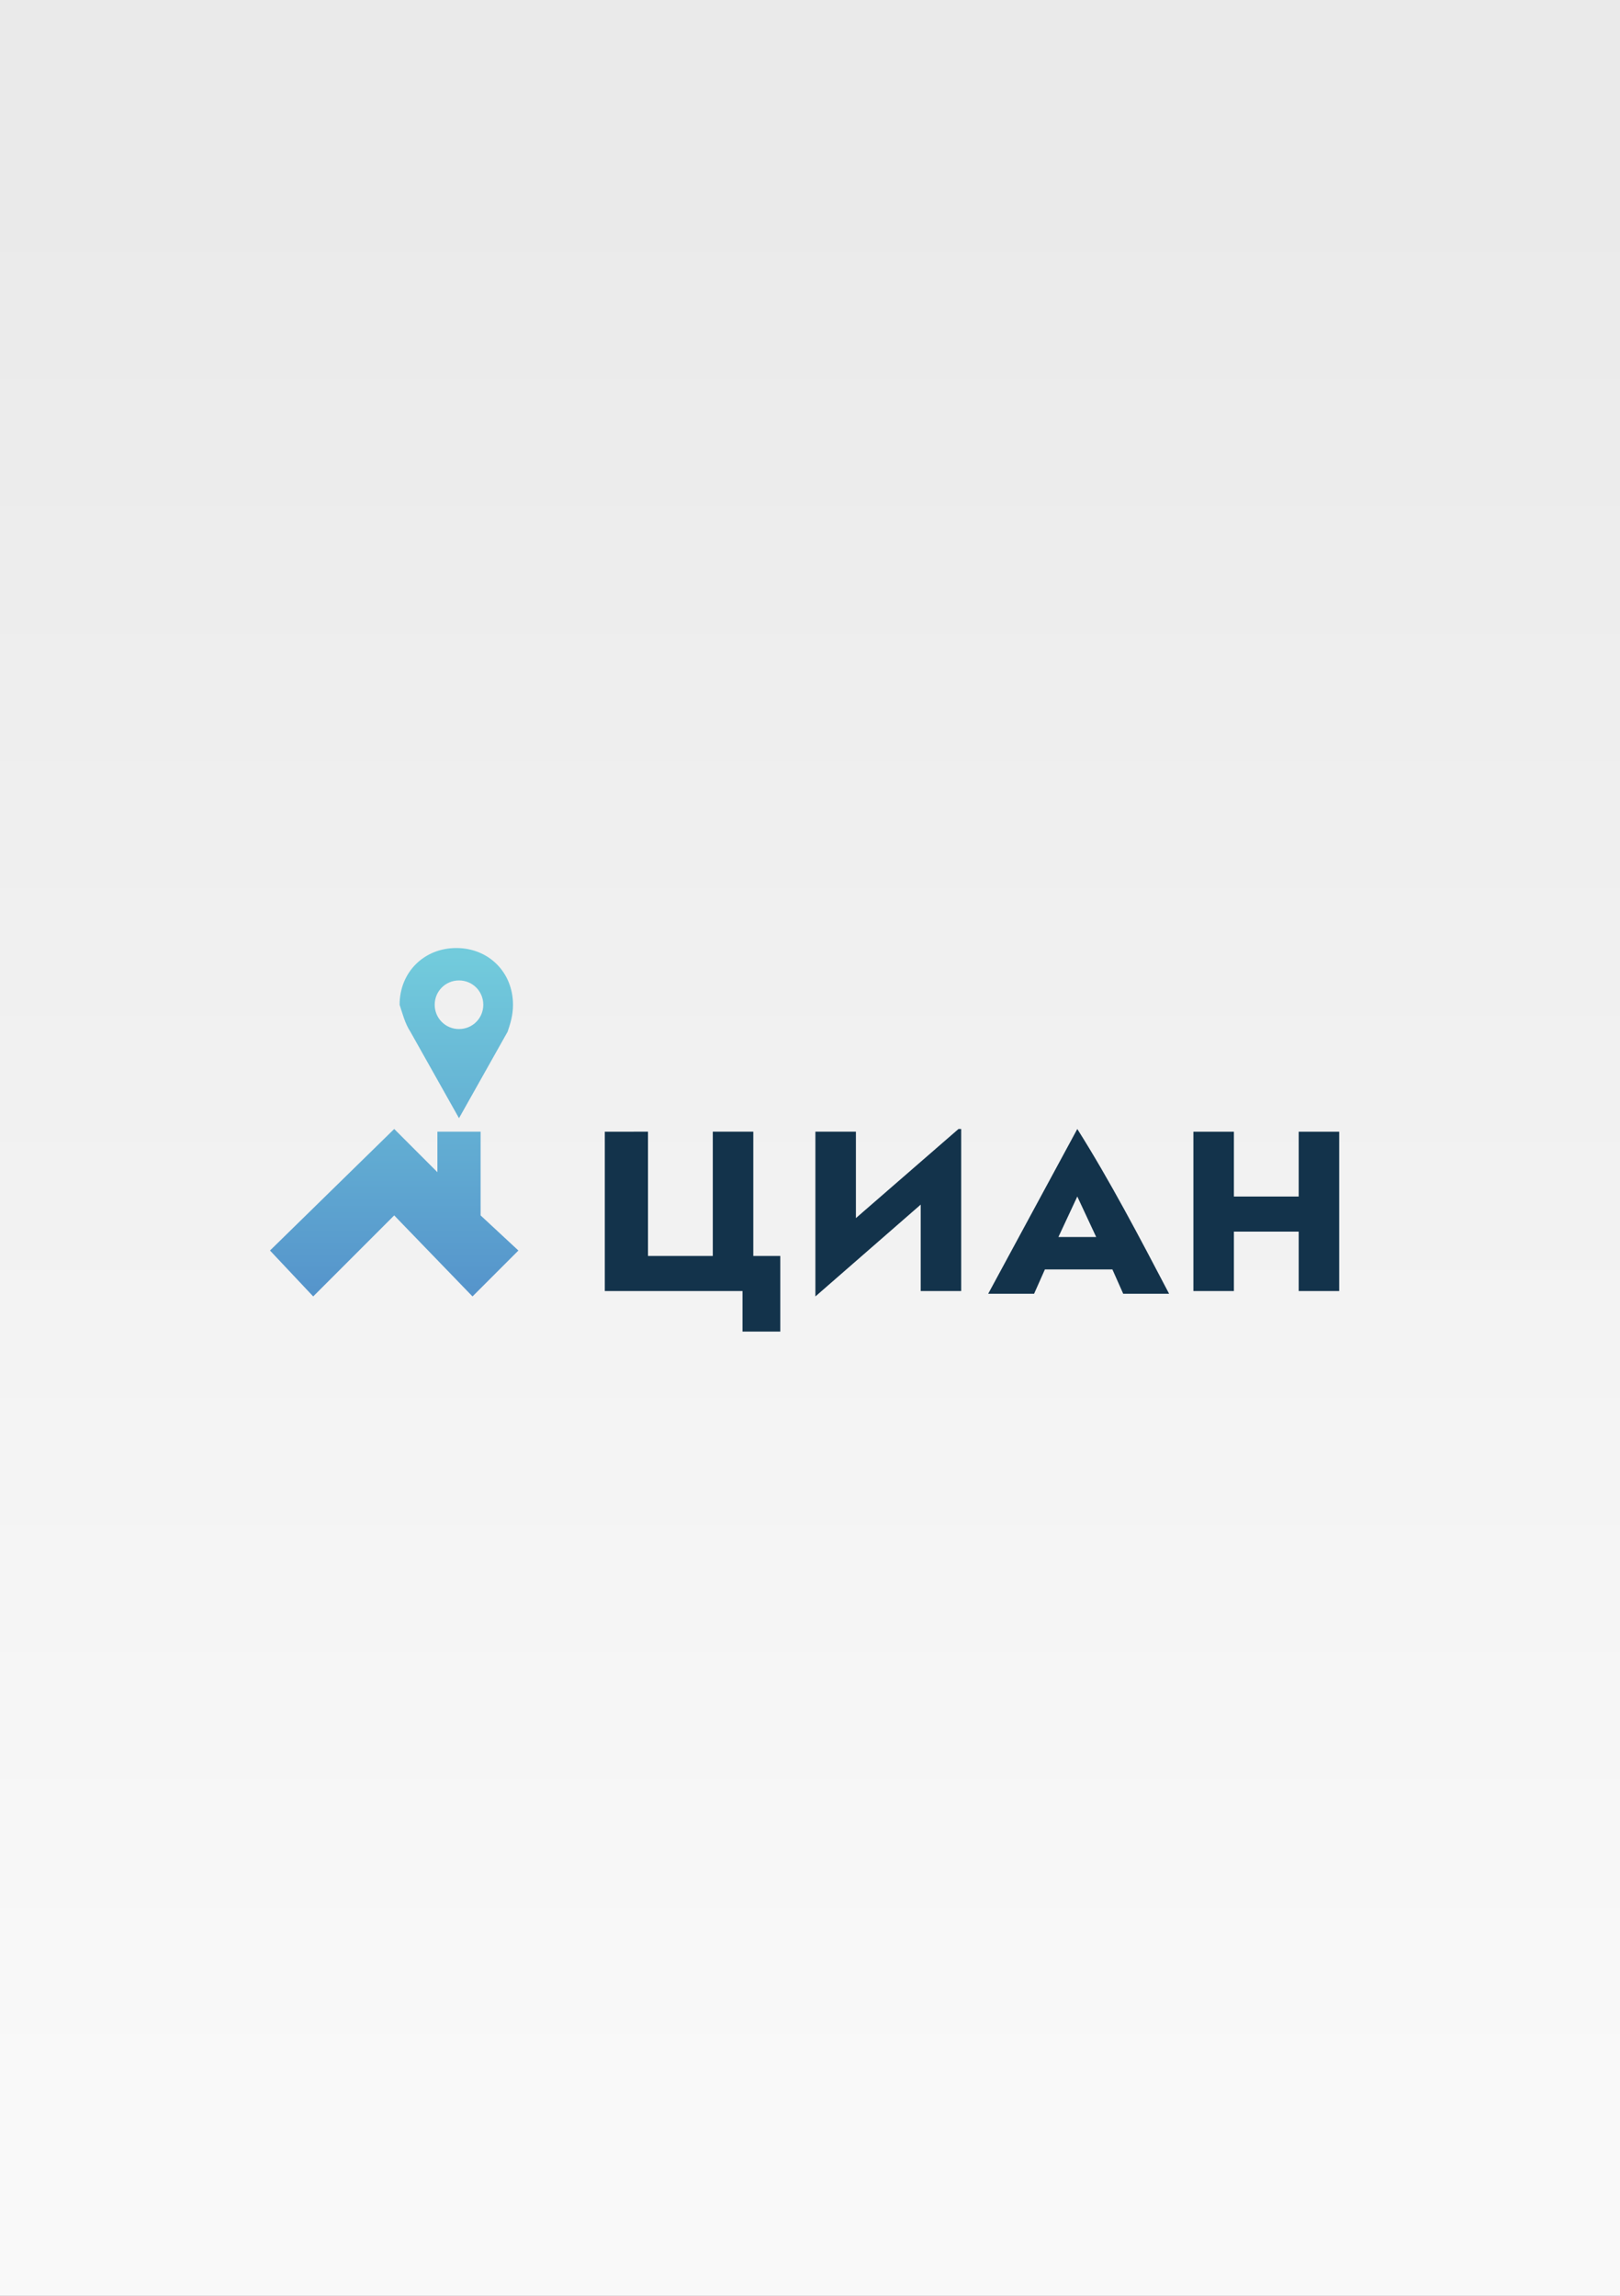 <svg version="1.0" id="Направляющие" xmlns="http://www.w3.org/2000/svg" x="0" y="0" viewBox="0 0 60 85" xml:space="preserve"><rect x="0" y="0" width="60" height="85" fill="#808080" stroke="none"/><linearGradient id="cian_1_" gradientUnits="userSpaceOnUse" x1="30" y1="6.962" x2="30" y2="77.674"><stop offset="0" stop-color="#eaeaea"/><stop offset="1" stop-color="#f9f9f9"/></linearGradient><path id="cian" fill="url(#cian_1_)" d="M0 0h60v85H0z"/><g id="logo_cian"><path d="M39.9 41.8l-3.3 6.1h1.7l.4-.9h2.5l.4.9h1.7c-1.1-2.1-2.2-4.2-3.4-6.1zm-.7 4l.7-1.5.7 1.5h-1.4zm-10.3 3.5h-1.4v-1.5h-5.1v-5.9H24v4.6h2.4v-4.6h1.5v4.6h1zm6.7-1.5h-1.5v-3.2L30.2 48v-6.1h1.5v3.2l3.8-3.3h.1zm12.5 0v-2.2h-2.4v2.2h-1.5v-5.9h1.5v2.4h2.4v-2.4h1.5v5.9z" fill="#13334B"/><linearGradient id="SVGID_1_" gradientUnits="userSpaceOnUse" x1="17.024" y1="48.717" x2="17.024" y2="36.156" gradientTransform="matrix(1 0 0 -1 0 84.11)"><stop offset="0" stop-color="#72cbdc"/><stop offset="1" stop-color="#5594cb"/></linearGradient><path fill="url(#SVGID_1_)" d="M15.2 38.2l1.8 3.2 1.8-3.2c.1-.3.2-.6.2-1 0-1.2-.9-2.1-2.1-2.1s-2.1.9-2.1 2.1c.1.3.2.7.4 1zm1.8-1.9c.5 0 .9.4.9.9s-.4.9-.9.9-.9-.4-.9-.9.4-.9.9-.9z"/><linearGradient id="SVGID_2_" gradientUnits="userSpaceOnUse" x1="14.578" y1="48.717" x2="14.578" y2="36.156" gradientTransform="matrix(1 0 0 -1 0 84.11)"><stop offset="0" stop-color="#72cbdc"/><stop offset="1" stop-color="#5594cb"/></linearGradient><path fill="url(#SVGID_2_)" d="M17.8 45v-3.1h-1.6v1.5l-1.6-1.6-4.6 4.5 1.6 1.7 3-3 2.9 3 1.7-1.7z"/></g></svg>